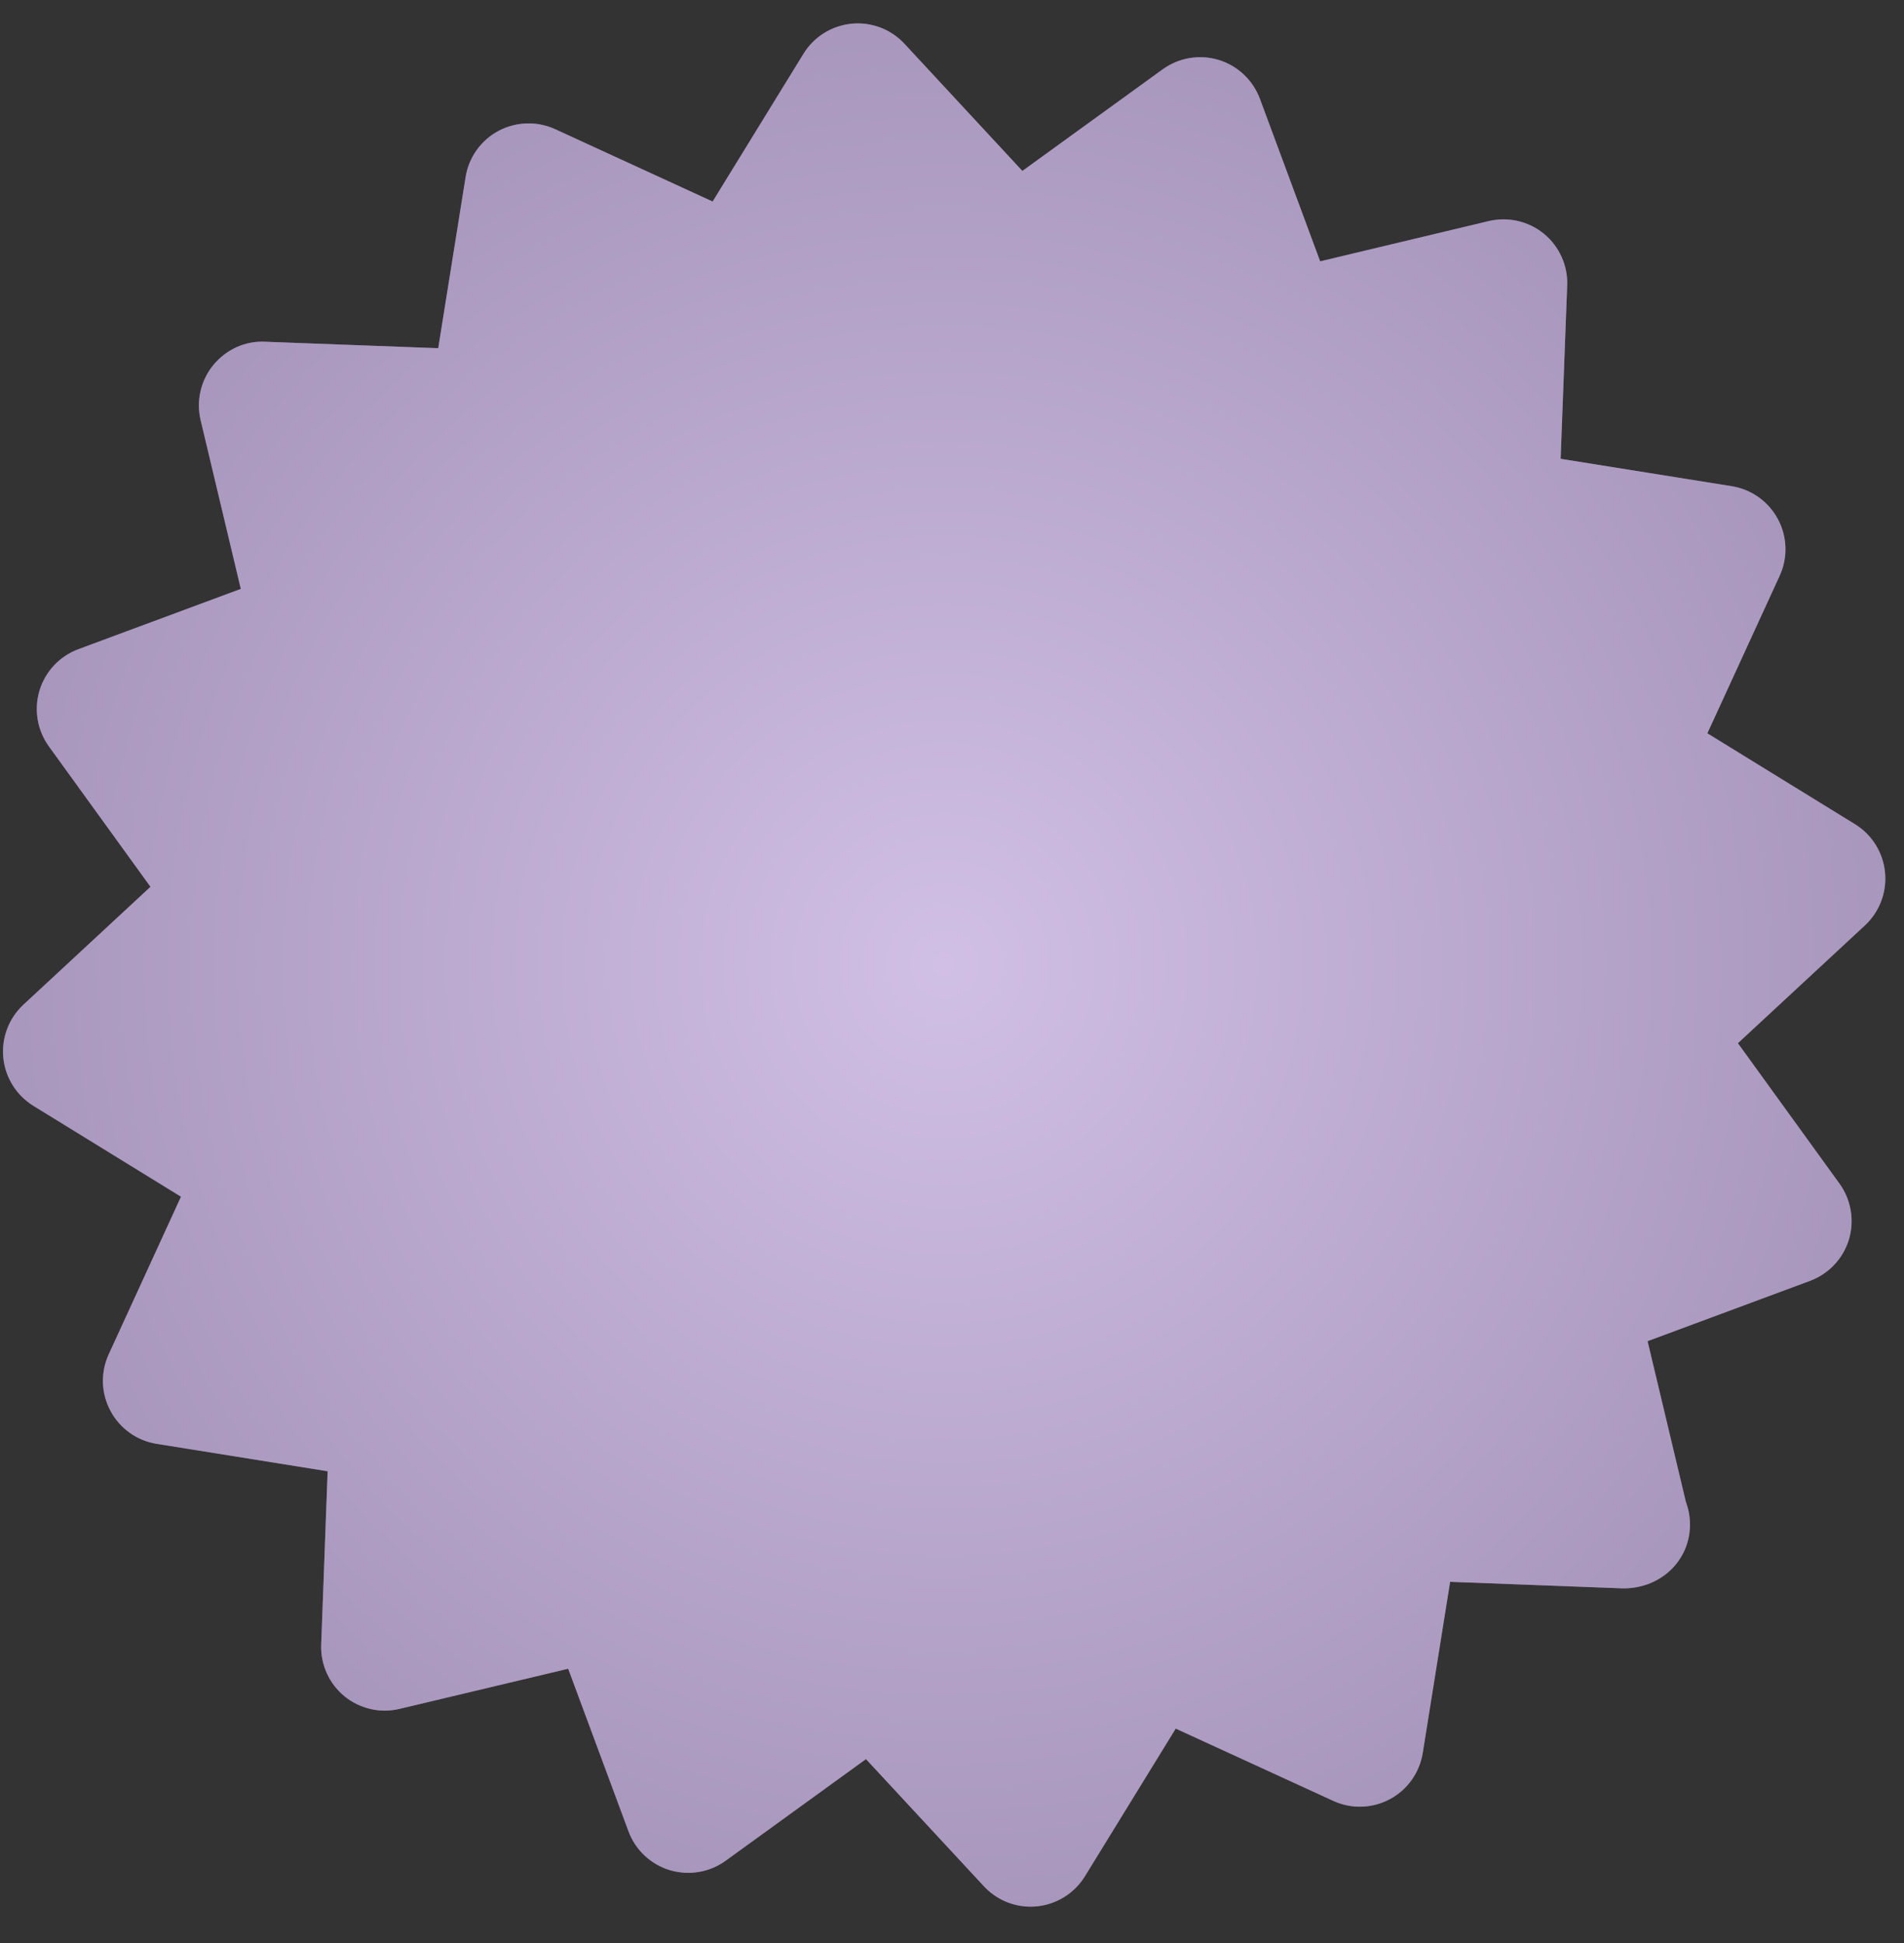 <?xml version="1.0" encoding="UTF-8" standalone="no"?>
<svg width="50px" height="51px" version="1.1" xmlns="http://www.w3.org/2000/svg" xmlns:xlink="http://www.w3.org/1999/xlink" xmlns:sketch="http://www.bohemiancoding.com/sketch/ns">
    <rect width="100%" height="100%" fill="#333333" stroke="none"/>
    <title>new-releases</title>
    <description>Created with Sketch (http://www.bohemiancoding.com/sketch)</description>
    <defs>
        <radialGradient cx="50%" cy="50%" fx="50%" fy="50%" r="153.419%" id="radialGradient-1">
            <stop stop-color="rgb(254,255,254)" stop-opacity="0.5" offset="0%"></stop>
            <stop stop-color="rgb(0,0,0)" stop-opacity="0.5" offset="100%"></stop>
        </radialGradient>
        <path d="M48.713,21.634 L44.836,19.248 L46.735,15.113 C46.953,14.638 46.936,14.088 46.689,13.627 C46.442,13.164 45.995,12.846 45.477,12.762 L40.983,12.043 L41.155,7.495 C41.176,6.973 40.95,6.471 40.545,6.137 C40.141,5.805 39.604,5.683 39.095,5.803 L34.668,6.86 L33.086,2.594 C32.903,2.104 32.503,1.725 32.003,1.573 C31.502,1.422 30.96,1.512 30.534,1.819 L26.848,4.487 L23.753,1.151 C23.397,0.766 22.883,0.571 22.361,0.622 C21.84,0.675 21.373,0.966 21.099,1.413 L18.714,5.29 L14.578,3.391 C14.103,3.173 13.553,3.191 13.091,3.436 C12.63,3.681 12.31,4.13 12.227,4.648 L11.508,9.14 L6.96,8.97 C6.443,8.943 5.935,9.175 5.603,9.581 C5.271,9.985 5.148,10.52 5.269,11.03 L6.324,15.458 L2.058,17.04 C1.568,17.222 1.191,17.622 1.038,18.124 C0.888,18.624 0.977,19.167 1.284,19.591 L3.952,23.277 L0.615,26.371 C0.231,26.728 0.036,27.243 0.087,27.764 C0.139,28.284 0.431,28.751 0.877,29.026 L4.753,31.411 L2.856,35.546 C2.636,36.023 2.654,36.572 2.901,37.032 C3.147,37.495 3.595,37.815 4.112,37.898 L8.604,38.618 L8.435,43.165 C8.415,43.688 8.64,44.19 9.044,44.522 C9.45,44.853 9.985,44.978 10.495,44.854 L14.921,43.801 L16.504,48.067 C16.685,48.557 17.086,48.934 17.587,49.087 C18.087,49.237 18.632,49.148 19.055,48.841 L22.741,46.173 L25.836,49.509 C26.154,49.853 26.6,50.046 27.064,50.046 C27.119,50.046 27.172,50.042 27.228,50.038 C27.749,49.985 28.215,49.694 28.49,49.249 L30.875,45.372 L35.011,47.269 C35.486,47.489 36.036,47.471 36.497,47.225 C36.959,46.979 37.278,46.53 37.362,46.012 L38.081,41.52 L42.63,41.692 C43.63,41.692 44.38,40.944 44.38,40.018 C44.38,39.81 44.342,39.611 44.273,39.426 L43.266,35.203 L47.532,33.62 C48.023,33.437 48.4,33.037 48.553,32.537 C48.703,32.037 48.613,31.494 48.306,31.068 L45.638,27.382 L48.976,24.288 C49.358,23.932 49.554,23.416 49.501,22.895 C49.45,22.375 49.159,21.909 48.713,21.634 Z M48.713,21.634" id="path-2"></path>
    </defs>
    <g id="Page 1" fill="rgb(223,223,223)" fill-rule="evenodd">
        <g id="Group" fill="rgb(0,0,0)">
            <path d="M23.072,23.068 C22.486,23.068 22.005,23.269 21.63,23.673 C21.253,24.079 21.026,24.679 20.944,25.472 L25.208,25.472 C25.151,24.665 24.935,24.066 24.558,23.665 C24.184,23.268 23.687,23.068 23.072,23.068 L23.072,23.068 L23.072,23.068" id="Shape" fill="rgb(131,130,130)"></path>
            <use id="Shape" fill="rgb(165,129,204)" xlink:href="#path-2"></use>
            <use id="Shape-1" stroke="none" fill="url(#radialGradient-1)" xlink:href="#path-2"></use>
        </g>
    </g>
</svg>